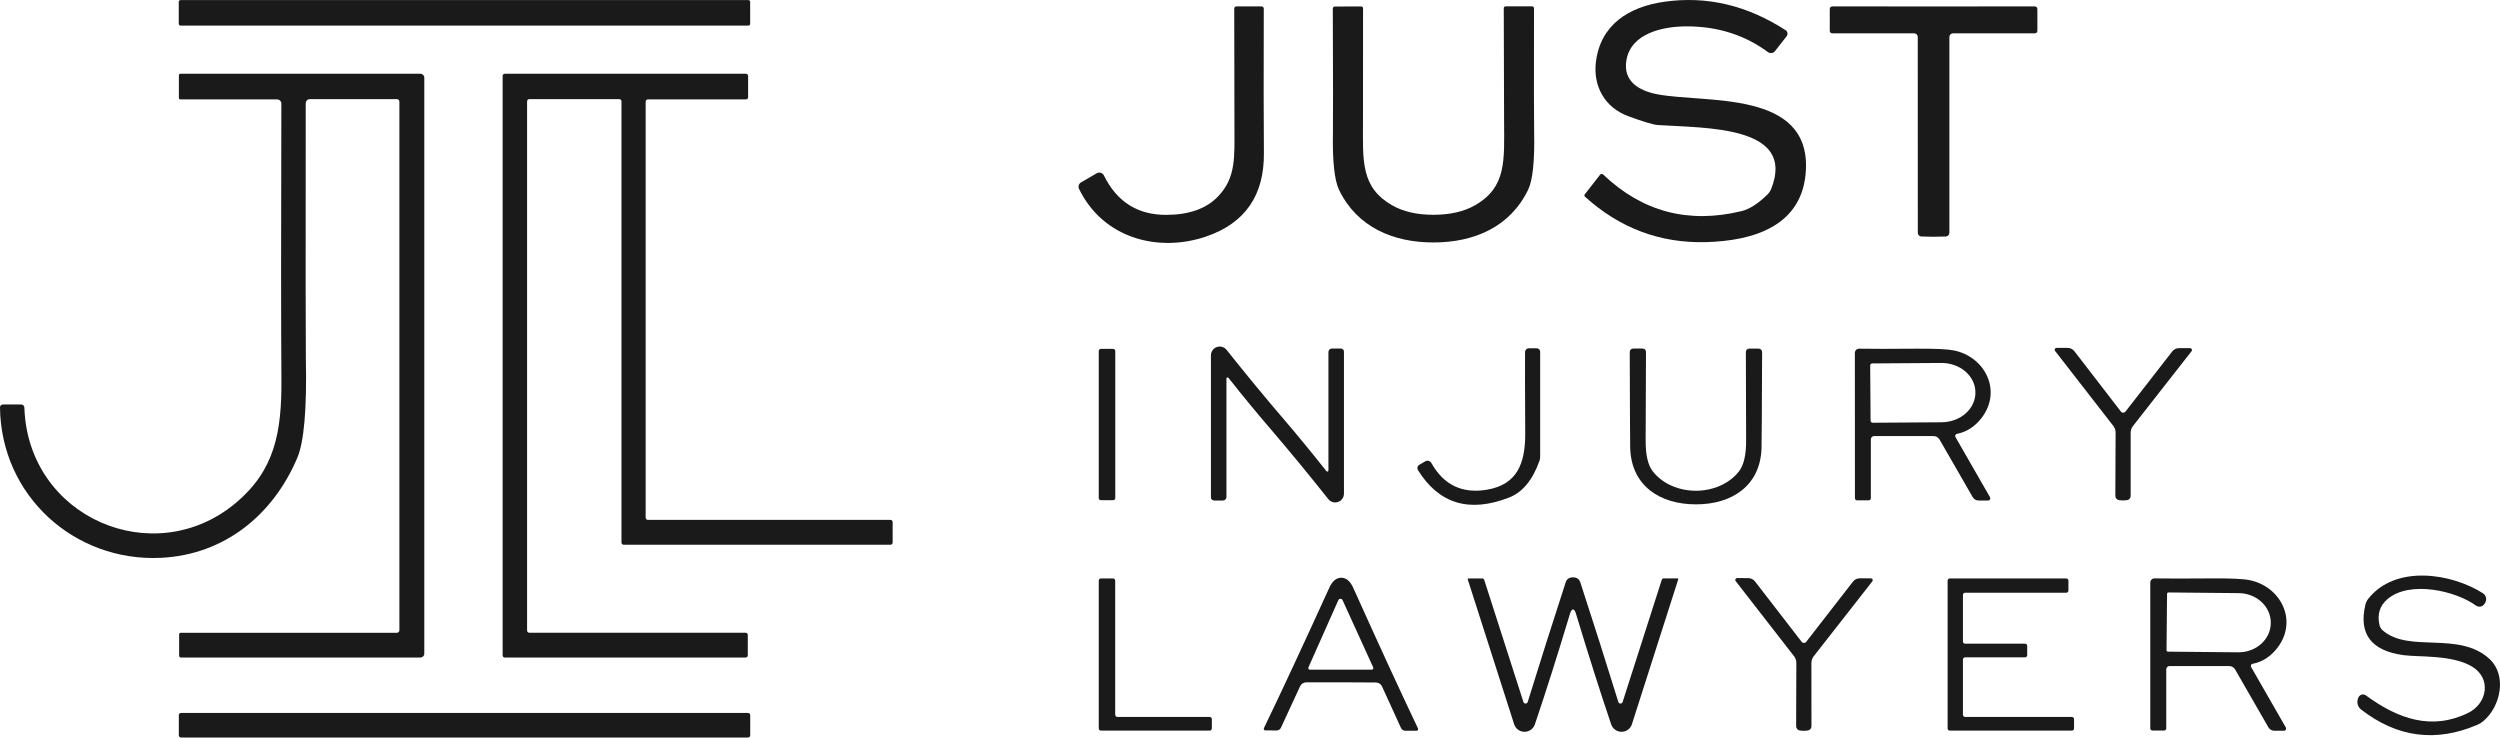 <svg width="200" height="59" viewBox="0 0 200 59" fill="none" xmlns="http://www.w3.org/2000/svg">
<path d="M59.87 0.007H14.443C14.364 0.007 14.3 0.071 14.3 0.151V1.902C14.3 1.981 14.364 2.046 14.443 2.046H59.87C59.949 2.046 60.013 1.981 60.013 1.902V0.151C60.013 0.071 59.949 0.007 59.87 0.007Z" fill="#1A1A1A"/>
<path d="M126.796 15.735C126.77 15.711 126.755 15.679 126.752 15.645C126.749 15.611 126.759 15.576 126.78 15.549L128.006 13.978C128.021 13.96 128.039 13.945 128.06 13.934C128.081 13.923 128.103 13.917 128.127 13.915C128.15 13.914 128.173 13.917 128.195 13.925C128.217 13.933 128.237 13.946 128.254 13.962C131.379 16.942 135.066 17.918 139.315 16.892C139.956 16.736 140.65 16.292 141.397 15.56C141.53 15.43 141.632 15.275 141.699 15.103C143.707 10.029 136.419 10.257 132.609 10.002C132.26 9.977 131.483 9.744 130.278 9.302C128.355 8.596 127.451 6.876 127.668 4.992C128.022 1.961 130.331 0.538 133.148 0.14C136.527 -0.341 139.761 0.418 142.851 2.417C142.889 2.442 142.922 2.474 142.947 2.513C142.972 2.551 142.988 2.594 142.996 2.639C143.003 2.685 143.001 2.732 142.99 2.776C142.979 2.821 142.958 2.863 142.93 2.9L142 4.089C141.934 4.173 141.837 4.228 141.731 4.242C141.624 4.256 141.516 4.228 141.429 4.163C139.586 2.805 137.441 2.12 134.992 2.109C133.016 2.099 130.484 2.667 130.115 4.806C129.824 6.483 131.082 7.258 132.604 7.545C136.44 8.272 144.774 7.178 144.473 13.569C144.267 18.054 140.33 19.265 136.477 19.371C132.806 19.466 129.579 18.254 126.796 15.735Z" fill="#1A1A1A"/>
<path d="M98.739 0.687C98.739 0.64 98.758 0.596 98.79 0.563C98.823 0.53 98.867 0.512 98.914 0.512H100.922C100.97 0.512 101.015 0.531 101.049 0.565C101.083 0.598 101.102 0.644 101.102 0.692C101.087 6.135 101.091 9.981 101.112 12.232C101.147 15.625 99.608 17.855 96.493 18.92C92.667 20.231 88.233 19.068 86.32 15.103C86.277 15.016 86.27 14.915 86.299 14.82C86.329 14.726 86.393 14.645 86.479 14.594L87.737 13.861C87.785 13.833 87.84 13.815 87.896 13.808C87.952 13.802 88.008 13.807 88.062 13.823C88.116 13.84 88.166 13.867 88.21 13.904C88.252 13.941 88.288 13.986 88.313 14.036C89.355 16.156 91.029 17.207 93.333 17.189C95.14 17.179 96.507 16.69 97.434 15.724C98.903 14.201 98.755 12.529 98.755 10.061C98.755 6.165 98.75 3.04 98.739 0.687Z" fill="#1A1A1A"/>
<path d="M114.688 17.184C116.01 17.18 117.112 16.927 117.997 16.425C120.539 14.97 120.338 12.837 120.327 9.657C120.317 6.373 120.308 3.373 120.301 0.655C120.301 0.616 120.316 0.578 120.344 0.55C120.372 0.522 120.41 0.506 120.449 0.506H122.563C122.605 0.506 122.645 0.523 122.675 0.553C122.705 0.583 122.721 0.623 122.721 0.666C122.711 6.469 122.714 9.762 122.732 10.544C122.781 12.858 122.621 14.403 122.251 15.178C120.808 18.166 117.923 19.392 114.694 19.397C111.465 19.403 108.569 18.177 107.126 15.194C106.753 14.418 106.589 12.874 106.635 10.56C106.649 9.778 106.645 6.485 106.624 0.682C106.624 0.639 106.641 0.599 106.67 0.569C106.7 0.539 106.741 0.522 106.783 0.522L108.896 0.517C108.936 0.517 108.973 0.533 109.001 0.56C109.029 0.588 109.044 0.626 109.044 0.666C109.044 3.383 109.043 6.384 109.039 9.668C109.034 12.847 108.838 14.981 111.38 16.43C112.265 16.933 113.367 17.184 114.688 17.184Z" fill="#1A1A1A"/>
<path d="M154.688 0.517C157.443 0.517 160.142 0.515 162.785 0.512C162.839 0.512 162.892 0.534 162.93 0.572C162.969 0.611 162.991 0.664 162.991 0.719V2.47C162.991 2.496 162.986 2.522 162.976 2.546C162.966 2.569 162.952 2.591 162.933 2.609C162.915 2.627 162.894 2.642 162.87 2.652C162.846 2.662 162.821 2.667 162.795 2.667H156.242C156.165 2.667 156.091 2.697 156.037 2.751C155.982 2.804 155.951 2.877 155.951 2.953V18.622C155.952 18.7 155.922 18.773 155.869 18.829C155.815 18.884 155.743 18.917 155.666 18.92C155.36 18.934 155.034 18.941 154.688 18.941C154.343 18.941 154.017 18.934 153.711 18.92C153.634 18.917 153.561 18.884 153.508 18.829C153.455 18.773 153.425 18.7 153.425 18.622L153.42 2.953C153.42 2.877 153.389 2.804 153.335 2.751C153.28 2.697 153.206 2.667 153.129 2.667H146.576C146.551 2.667 146.525 2.662 146.502 2.652C146.478 2.642 146.456 2.627 146.438 2.609C146.42 2.591 146.406 2.569 146.396 2.546C146.386 2.522 146.381 2.496 146.381 2.47V0.719C146.381 0.664 146.403 0.611 146.441 0.572C146.48 0.534 146.532 0.512 146.587 0.512C149.229 0.515 151.93 0.517 154.688 0.517Z" fill="#1A1A1A"/>
<path d="M33.944 6.218V52.285C33.944 52.37 33.91 52.451 33.851 52.511C33.791 52.57 33.711 52.604 33.627 52.604H14.475C14.437 52.604 14.401 52.589 14.374 52.562C14.347 52.535 14.332 52.499 14.332 52.461V50.741C14.332 50.71 14.344 50.68 14.366 50.658C14.388 50.636 14.418 50.624 14.448 50.624H31.75C31.804 50.624 31.855 50.603 31.892 50.565C31.93 50.527 31.951 50.476 31.951 50.422V8.129C31.951 8.076 31.931 8.026 31.894 7.99C31.857 7.953 31.808 7.932 31.756 7.932H24.785C24.698 7.932 24.615 7.967 24.553 8.03C24.492 8.093 24.458 8.178 24.458 8.267C24.447 20.984 24.451 27.773 24.468 28.633C24.556 32.685 24.327 35.351 23.781 36.632C21.847 41.197 17.963 44.371 12.889 44.626C5.977 44.966 0.079 39.679 0 32.588C0 32.527 0.024 32.469 0.067 32.426C0.109 32.383 0.167 32.359 0.227 32.359H1.702C1.766 32.359 1.827 32.385 1.874 32.43C1.92 32.476 1.947 32.538 1.95 32.603C2.23 41.404 12.292 45.725 18.851 40.247C21.979 37.63 22.544 34.589 22.513 30.332C22.481 26.039 22.479 18.691 22.508 8.288C22.508 8.199 22.472 8.114 22.409 8.051C22.345 7.989 22.259 7.953 22.169 7.953H14.427C14.396 7.953 14.367 7.94 14.345 7.918C14.323 7.895 14.311 7.864 14.311 7.831V6.027C14.311 5.993 14.324 5.96 14.347 5.936C14.369 5.913 14.4 5.899 14.432 5.899H33.627C33.711 5.899 33.791 5.933 33.851 5.992C33.91 6.052 33.944 6.133 33.944 6.218Z" fill="#1A1A1A"/>
<path d="M71.238 43.58H49.893C49.847 43.58 49.802 43.562 49.77 43.529C49.737 43.496 49.718 43.452 49.718 43.405V8.107C49.718 8.061 49.7 8.016 49.667 7.983C49.635 7.951 49.59 7.932 49.544 7.932H42.341C42.295 7.932 42.25 7.951 42.218 7.983C42.185 8.016 42.167 8.061 42.167 8.107V50.444C42.167 50.49 42.185 50.535 42.218 50.567C42.25 50.6 42.295 50.619 42.341 50.619H59.648C59.695 50.619 59.739 50.637 59.772 50.67C59.804 50.703 59.823 50.747 59.823 50.794V52.429C59.823 52.475 59.804 52.52 59.772 52.553C59.739 52.585 59.695 52.604 59.648 52.604H40.386C40.339 52.604 40.295 52.585 40.262 52.553C40.23 52.52 40.211 52.475 40.211 52.429V6.074C40.211 6.028 40.23 5.983 40.262 5.95C40.295 5.918 40.339 5.899 40.386 5.899H59.675C59.721 5.899 59.765 5.918 59.798 5.95C59.831 5.983 59.849 6.028 59.849 6.074V7.778C59.849 7.825 59.831 7.869 59.798 7.902C59.765 7.935 59.721 7.953 59.675 7.953H51.827C51.781 7.953 51.736 7.972 51.704 8.005C51.671 8.037 51.653 8.082 51.653 8.129V41.415C51.653 41.461 51.671 41.506 51.704 41.539C51.736 41.571 51.781 41.59 51.827 41.59H71.238C71.284 41.59 71.328 41.608 71.361 41.641C71.394 41.674 71.412 41.719 71.412 41.765V43.405C71.412 43.452 71.394 43.496 71.361 43.529C71.328 43.562 71.284 43.58 71.238 43.58Z" fill="#1A1A1A"/>
<path d="M169.829 33.017C169.896 33.017 169.956 32.998 170.009 32.959C170.015 32.955 170.021 32.95 170.025 32.943L173.777 28.118C173.839 28.036 173.92 27.969 174.013 27.923C174.105 27.877 174.207 27.853 174.31 27.853H175.204C175.232 27.853 175.261 27.861 175.285 27.877C175.31 27.892 175.33 27.913 175.342 27.939C175.355 27.965 175.36 27.993 175.357 28.021C175.354 28.049 175.343 28.075 175.325 28.097L170.632 34.09C170.516 34.241 170.453 34.425 170.453 34.615V39.674C170.453 39.756 170.424 39.836 170.371 39.898C170.317 39.961 170.243 40.002 170.162 40.013C170.056 40.028 169.952 40.035 169.85 40.035C169.734 40.035 169.623 40.026 169.517 40.008C169.436 39.996 169.362 39.956 169.308 39.893C169.255 39.831 169.226 39.751 169.227 39.668L169.248 34.615C169.25 34.424 169.189 34.237 169.073 34.084L164.407 28.076C164.389 28.054 164.378 28.028 164.375 28C164.372 27.972 164.377 27.943 164.39 27.918C164.402 27.892 164.422 27.871 164.447 27.855C164.471 27.84 164.5 27.832 164.529 27.831H165.422C165.525 27.832 165.628 27.857 165.72 27.904C165.813 27.951 165.893 28.019 165.955 28.102L169.686 32.943C169.69 32.95 169.696 32.955 169.702 32.959C169.752 32.998 169.794 33.017 169.829 33.017Z" fill="#1A1A1A"/>
<path d="M89.052 27.911H88.07C87.976 27.911 87.9 27.987 87.9 28.081V39.844C87.9 39.938 87.976 40.014 88.07 40.014H89.052C89.146 40.014 89.222 39.938 89.222 39.844V28.081C89.222 27.987 89.146 27.911 89.052 27.911Z" fill="#1A1A1A"/>
<path d="M101.704 34.387C100.598 33.103 99.456 31.717 98.279 30.231C98.268 30.215 98.252 30.202 98.233 30.196C98.214 30.19 98.194 30.19 98.175 30.197C98.156 30.203 98.141 30.216 98.13 30.233C98.119 30.25 98.114 30.27 98.116 30.289V39.759C98.116 39.833 98.086 39.905 98.034 39.958C97.981 40.011 97.91 40.04 97.836 40.04H97.127C97.094 40.04 97.061 40.034 97.03 40.021C97 40.009 96.972 39.99 96.948 39.967C96.925 39.944 96.906 39.916 96.893 39.886C96.88 39.856 96.874 39.823 96.874 39.791V28.437C96.872 28.289 96.917 28.145 97.001 28.024C97.086 27.903 97.206 27.812 97.345 27.763C97.484 27.714 97.635 27.711 97.776 27.753C97.917 27.794 98.041 27.88 98.132 27.996C99.668 29.928 101.188 31.772 102.692 33.527C103.795 34.815 104.935 36.202 106.111 37.689C106.123 37.705 106.139 37.718 106.158 37.724C106.177 37.73 106.197 37.73 106.216 37.723C106.235 37.716 106.251 37.704 106.261 37.687C106.272 37.67 106.277 37.65 106.275 37.63V28.161C106.275 28.124 106.283 28.087 106.297 28.053C106.311 28.019 106.331 27.988 106.357 27.962C106.383 27.936 106.414 27.915 106.448 27.901C106.482 27.887 106.519 27.88 106.555 27.88H107.264C107.331 27.88 107.395 27.906 107.443 27.953C107.49 27.999 107.517 28.063 107.517 28.129V39.483C107.519 39.63 107.474 39.775 107.389 39.896C107.305 40.017 107.185 40.108 107.046 40.157C106.907 40.205 106.756 40.209 106.615 40.167C106.474 40.125 106.35 40.04 106.259 39.923C104.727 37.991 103.208 36.146 101.704 34.387Z" fill="#1A1A1A"/>
<path d="M113.436 37.609C113.415 37.574 113.401 37.535 113.394 37.494C113.388 37.453 113.39 37.412 113.4 37.373C113.41 37.333 113.427 37.296 113.452 37.264C113.476 37.231 113.507 37.204 113.542 37.184L114.017 36.908C114.059 36.884 114.104 36.869 114.151 36.862C114.199 36.856 114.247 36.859 114.292 36.871C114.338 36.884 114.381 36.905 114.418 36.934C114.455 36.963 114.486 37 114.509 37.041C115.502 38.81 116.998 39.52 118.996 39.169C121.363 38.755 122.034 37.083 122.018 34.652C122.001 31.468 121.995 29.304 122.003 28.161C122.004 28.081 122.036 28.006 122.091 27.95C122.146 27.895 122.221 27.863 122.298 27.863H122.943C123.015 27.863 123.083 27.893 123.134 27.944C123.184 27.996 123.213 28.066 123.213 28.14V36.542C123.213 36.644 123.197 36.746 123.165 36.845C122.616 38.402 121.8 39.389 120.718 39.806C117.544 41.041 115.117 40.309 113.436 37.609Z" fill="#1A1A1A"/>
<path d="M135.669 39.26C136.99 39.26 138.311 38.734 139.114 37.715C139.505 37.216 139.697 36.379 139.69 35.204C139.676 31.294 139.669 28.945 139.669 28.155C139.669 28.085 139.697 28.018 139.747 27.968C139.796 27.918 139.863 27.89 139.934 27.89H140.695C140.767 27.89 140.837 27.919 140.889 27.971C140.94 28.023 140.969 28.093 140.969 28.166C140.952 32.922 140.936 35.486 140.922 35.857C140.827 38.867 138.544 40.353 135.669 40.348C132.789 40.348 130.511 38.862 130.416 35.852C130.405 35.48 130.393 32.917 130.379 28.161C130.379 28.125 130.386 28.089 130.4 28.055C130.414 28.022 130.434 27.991 130.459 27.966C130.485 27.94 130.515 27.92 130.548 27.906C130.582 27.892 130.617 27.885 130.654 27.885H131.415C131.485 27.885 131.552 27.913 131.601 27.962C131.651 28.012 131.679 28.08 131.679 28.15C131.679 28.939 131.67 31.289 131.652 35.199C131.642 36.374 131.832 37.211 132.223 37.71C133.026 38.734 134.348 39.26 135.669 39.26Z" fill="#1A1A1A"/>
<path d="M156.543 34.711C156.518 34.717 156.495 34.728 156.475 34.745C156.455 34.761 156.439 34.782 156.428 34.806C156.418 34.829 156.412 34.855 156.413 34.881C156.414 34.907 156.42 34.932 156.432 34.955L159.202 39.78C159.216 39.806 159.224 39.836 159.224 39.867C159.225 39.897 159.217 39.927 159.203 39.953C159.188 39.979 159.167 40.001 159.142 40.016C159.117 40.032 159.088 40.04 159.059 40.04H158.282C158.186 40.04 158.091 40.014 158.009 39.966C157.926 39.917 157.858 39.848 157.812 39.764L155.164 35.162C155.115 35.077 155.045 35.007 154.961 34.959C154.876 34.91 154.78 34.885 154.683 34.886H149.927C149.858 34.886 149.792 34.913 149.744 34.962C149.695 35.011 149.668 35.077 149.668 35.146V39.854C149.668 39.901 149.65 39.945 149.617 39.978C149.584 40.011 149.54 40.029 149.494 40.029H148.563C148.519 40.029 148.476 40.011 148.444 39.98C148.412 39.948 148.394 39.904 148.394 39.859L148.389 28.23C148.389 28.185 148.398 28.141 148.415 28.101C148.432 28.06 148.457 28.023 148.488 27.991C148.52 27.96 148.557 27.936 148.598 27.919C148.639 27.903 148.683 27.895 148.727 27.895C149.731 27.913 151.248 27.913 153.277 27.895C154.799 27.885 155.809 27.931 156.306 28.033C158.816 28.543 160.184 31.271 158.53 33.431C157.995 34.129 157.333 34.555 156.543 34.711ZM149.615 29.244L149.647 33.66C149.648 33.702 149.666 33.743 149.697 33.773C149.727 33.802 149.768 33.819 149.811 33.819L155.333 33.782C155.69 33.779 156.043 33.716 156.372 33.595C156.701 33.474 157 33.297 157.25 33.076C157.501 32.855 157.699 32.593 157.834 32.305C157.968 32.017 158.036 31.709 158.034 31.398V31.377C158.029 30.751 157.738 30.153 157.226 29.714C156.713 29.275 156.021 29.032 155.301 29.037L149.779 29.074C149.757 29.074 149.735 29.078 149.715 29.087C149.695 29.095 149.676 29.108 149.661 29.124C149.646 29.14 149.634 29.158 149.626 29.179C149.618 29.2 149.614 29.221 149.615 29.244Z" fill="#1A1A1A"/>
<path d="M189.277 55.635C191.856 57.53 194.551 58.453 197.457 57.031C198.974 56.288 199.349 54.271 197.753 53.321C196.142 52.365 193.515 52.583 192.252 52.408C189.691 52.05 188.683 50.709 189.229 48.384C189.271 48.206 189.35 48.041 189.462 47.901C191.644 45.146 196.12 45.858 198.636 47.461C198.759 47.539 198.846 47.663 198.878 47.806C198.911 47.949 198.886 48.099 198.81 48.225L198.757 48.31C198.723 48.366 198.677 48.414 198.623 48.452C198.569 48.489 198.507 48.515 198.443 48.528C198.378 48.54 198.312 48.539 198.248 48.524C198.184 48.51 198.123 48.482 198.07 48.443C196.474 47.27 192.786 46.41 191 47.928C190.383 48.452 190.168 49.138 190.355 49.987C190.393 50.16 190.485 50.316 190.619 50.433C192.743 52.275 196.723 50.444 199.175 52.731C200.565 54.027 200.063 56.511 198.678 57.678C198.542 57.798 198.387 57.897 198.218 57.97C194.889 59.411 191.778 59.007 188.886 56.76C188.76 56.663 188.667 56.528 188.622 56.375C188.576 56.222 188.58 56.057 188.632 55.906L188.658 55.831C188.679 55.771 188.713 55.717 188.758 55.672C188.803 55.628 188.858 55.595 188.918 55.575C188.978 55.556 189.042 55.552 189.104 55.562C189.167 55.572 189.226 55.597 189.277 55.635Z" fill="#1A1A1A"/>
<path d="M88.075 46.277H89.042C89.088 46.277 89.132 46.295 89.165 46.328C89.198 46.361 89.216 46.406 89.216 46.452V57.179C89.216 57.226 89.235 57.27 89.267 57.303C89.3 57.336 89.344 57.355 89.391 57.355H96.773C96.796 57.355 96.819 57.359 96.84 57.368C96.861 57.377 96.88 57.39 96.897 57.406C96.913 57.422 96.926 57.441 96.934 57.463C96.943 57.484 96.948 57.507 96.948 57.53V58.273C96.948 58.296 96.943 58.319 96.934 58.34C96.926 58.361 96.913 58.38 96.897 58.397C96.88 58.413 96.861 58.426 96.84 58.435C96.819 58.444 96.796 58.448 96.773 58.448H88.075C88.028 58.448 87.984 58.429 87.951 58.397C87.919 58.364 87.9 58.319 87.9 58.273V46.452C87.9 46.406 87.919 46.361 87.951 46.328C87.984 46.295 88.028 46.277 88.075 46.277Z" fill="#1A1A1A"/>
<path d="M107.301 46.218C107.699 46.222 108.017 46.489 108.257 47.02C110.318 51.599 112.046 55.352 113.441 58.278C113.45 58.298 113.454 58.319 113.453 58.34C113.451 58.362 113.444 58.383 113.433 58.401C113.421 58.419 113.405 58.433 113.386 58.443C113.367 58.454 113.346 58.459 113.325 58.459H112.427C112.352 58.459 112.28 58.438 112.218 58.398C112.156 58.358 112.107 58.302 112.078 58.236L110.566 54.924C110.526 54.831 110.46 54.752 110.377 54.695C110.294 54.638 110.197 54.605 110.096 54.6C109.874 54.593 108.937 54.587 107.285 54.584C105.632 54.58 104.697 54.582 104.478 54.589C104.377 54.593 104.279 54.626 104.195 54.683C104.111 54.74 104.044 54.82 104.003 54.913L102.476 58.215C102.446 58.281 102.397 58.337 102.335 58.377C102.274 58.416 102.201 58.437 102.127 58.437L101.228 58.432C101.207 58.432 101.186 58.427 101.167 58.417C101.148 58.407 101.133 58.392 101.121 58.374C101.109 58.356 101.102 58.335 101.101 58.314C101.099 58.292 101.103 58.271 101.112 58.252C102.521 55.332 104.265 51.588 106.344 47.02C106.587 46.486 106.906 46.218 107.301 46.218ZM109.853 53.384L107.406 48.013C107.392 47.98 107.368 47.952 107.338 47.932C107.308 47.913 107.273 47.902 107.237 47.902C107.201 47.902 107.166 47.913 107.136 47.932C107.106 47.952 107.082 47.98 107.068 48.013L104.674 53.39C104.665 53.41 104.661 53.432 104.663 53.455C104.664 53.477 104.671 53.498 104.683 53.517C104.694 53.535 104.71 53.55 104.729 53.56C104.748 53.571 104.769 53.576 104.79 53.575H109.731C109.754 53.576 109.777 53.571 109.797 53.56C109.817 53.549 109.834 53.533 109.846 53.514C109.858 53.495 109.865 53.473 109.866 53.45C109.868 53.427 109.863 53.405 109.853 53.384Z" fill="#1A1A1A"/>
<path d="M125.839 46.187C126.142 46.187 126.338 46.321 126.426 46.59C127.458 49.754 128.473 52.945 129.47 56.166C129.482 56.2 129.505 56.231 129.536 56.252C129.566 56.273 129.602 56.285 129.639 56.285C129.676 56.285 129.712 56.273 129.742 56.252C129.773 56.231 129.796 56.2 129.808 56.166L132.942 46.383C132.953 46.351 132.973 46.323 133.001 46.303C133.028 46.283 133.061 46.272 133.095 46.271H134.2C134.21 46.272 134.219 46.275 134.228 46.279C134.237 46.284 134.245 46.29 134.25 46.298C134.256 46.306 134.26 46.315 134.261 46.324C134.262 46.333 134.261 46.342 134.258 46.351L130.553 57.938C130.497 58.114 130.388 58.266 130.24 58.375C130.093 58.484 129.914 58.543 129.731 58.544C129.547 58.545 129.368 58.489 129.217 58.382C129.067 58.275 128.954 58.123 128.894 57.949C128.045 55.444 127.106 52.492 126.077 49.095C126.01 48.869 125.931 48.756 125.839 48.756C125.751 48.756 125.672 48.869 125.601 49.095C124.576 52.492 123.639 55.444 122.79 57.949C122.73 58.123 122.616 58.275 122.466 58.382C122.316 58.489 122.136 58.545 121.953 58.544C121.769 58.543 121.591 58.484 121.443 58.375C121.296 58.266 121.186 58.114 121.131 57.938L117.421 46.356C117.417 46.348 117.416 46.338 117.418 46.329C117.419 46.32 117.422 46.311 117.428 46.303C117.434 46.296 117.441 46.289 117.45 46.285C117.459 46.28 117.469 46.277 117.479 46.277H118.583C118.617 46.277 118.65 46.288 118.678 46.308C118.705 46.328 118.726 46.356 118.737 46.388L121.876 56.166C121.888 56.2 121.911 56.231 121.941 56.252C121.972 56.273 122.008 56.285 122.045 56.285C122.082 56.285 122.118 56.273 122.148 56.252C122.178 56.231 122.201 56.2 122.214 56.166C123.211 52.945 124.224 49.754 125.253 46.59C125.341 46.321 125.536 46.187 125.839 46.187Z" fill="#1A1A1A"/>
<path d="M144.293 58.464C144.191 58.464 144.086 58.455 143.976 58.438C143.896 58.425 143.823 58.383 143.771 58.321C143.718 58.259 143.69 58.179 143.691 58.098L143.707 53.034C143.708 52.845 143.647 52.661 143.532 52.508L138.855 46.489C138.838 46.468 138.826 46.441 138.823 46.413C138.82 46.385 138.825 46.357 138.838 46.331C138.851 46.306 138.871 46.284 138.895 46.269C138.92 46.254 138.948 46.245 138.977 46.245L139.87 46.25C139.974 46.251 140.076 46.276 140.169 46.323C140.261 46.37 140.342 46.438 140.404 46.521L144.145 51.362C144.149 51.368 144.155 51.374 144.161 51.378C144.211 51.417 144.269 51.436 144.336 51.436C144.371 51.436 144.415 51.417 144.468 51.378C144.474 51.374 144.48 51.368 144.484 51.362L148.236 46.532C148.298 46.449 148.379 46.382 148.472 46.336C148.564 46.29 148.666 46.266 148.77 46.266H149.663C149.691 46.267 149.72 46.275 149.744 46.29C149.769 46.305 149.789 46.327 149.801 46.353C149.814 46.378 149.819 46.407 149.816 46.434C149.813 46.462 149.802 46.489 149.784 46.511L145.091 52.508C144.975 52.66 144.912 52.845 144.912 53.034L144.917 58.098C144.918 58.18 144.889 58.26 144.835 58.323C144.782 58.385 144.708 58.426 144.626 58.438C144.521 58.455 144.41 58.464 144.293 58.464Z" fill="#1A1A1A"/>
<path d="M165.3 47.418H157.209C157.163 47.418 157.119 47.437 157.086 47.469C157.053 47.502 157.035 47.547 157.035 47.593V51.319C157.035 51.366 157.053 51.41 157.086 51.443C157.119 51.476 157.163 51.495 157.209 51.495H162.002C162.049 51.495 162.093 51.513 162.126 51.546C162.158 51.579 162.177 51.623 162.177 51.67V52.413C162.177 52.459 162.158 52.504 162.126 52.537C162.093 52.57 162.049 52.588 162.002 52.588H157.209C157.163 52.588 157.119 52.606 157.086 52.639C157.053 52.672 157.035 52.717 157.035 52.763V57.179C157.035 57.226 157.053 57.27 157.086 57.303C157.119 57.336 157.163 57.355 157.209 57.355H165.749C165.772 57.355 165.795 57.359 165.816 57.368C165.837 57.377 165.856 57.39 165.873 57.406C165.889 57.422 165.902 57.441 165.91 57.463C165.919 57.484 165.924 57.507 165.924 57.53V58.273C165.924 58.296 165.919 58.319 165.91 58.34C165.902 58.361 165.889 58.38 165.873 58.397C165.856 58.413 165.837 58.426 165.816 58.435C165.795 58.444 165.772 58.448 165.749 58.448H155.983C155.937 58.448 155.892 58.429 155.86 58.397C155.827 58.364 155.809 58.319 155.809 58.273V46.452C155.809 46.406 155.827 46.361 155.86 46.328C155.892 46.295 155.937 46.277 155.983 46.277H165.3C165.346 46.277 165.391 46.295 165.423 46.328C165.456 46.361 165.474 46.406 165.474 46.452V47.243C165.474 47.266 165.47 47.289 165.461 47.31C165.452 47.331 165.44 47.35 165.423 47.367C165.407 47.383 165.388 47.396 165.367 47.405C165.346 47.413 165.323 47.418 165.3 47.418Z" fill="#1A1A1A"/>
<path d="M180.198 53.108C180.172 53.114 180.148 53.126 180.127 53.142C180.107 53.159 180.09 53.181 180.079 53.205C180.069 53.229 180.064 53.255 180.065 53.282C180.066 53.309 180.074 53.334 180.087 53.358L182.866 58.199C182.881 58.225 182.889 58.256 182.889 58.287C182.889 58.318 182.881 58.348 182.866 58.374C182.851 58.4 182.83 58.422 182.804 58.437C182.778 58.452 182.748 58.459 182.718 58.459H181.942C181.845 58.459 181.751 58.433 181.668 58.385C181.586 58.336 181.518 58.266 181.471 58.183L178.813 53.565C178.765 53.479 178.696 53.408 178.611 53.359C178.527 53.31 178.43 53.283 178.332 53.283H173.56C173.491 53.283 173.426 53.311 173.377 53.359C173.328 53.408 173.301 53.474 173.301 53.543V58.267C173.301 58.314 173.283 58.358 173.25 58.391C173.217 58.424 173.173 58.443 173.127 58.443H172.191C172.146 58.443 172.103 58.425 172.072 58.393C172.04 58.361 172.022 58.318 172.022 58.273V46.606C172.022 46.562 172.031 46.518 172.048 46.477C172.065 46.436 172.09 46.399 172.122 46.368C172.153 46.336 172.19 46.312 172.231 46.295C172.272 46.279 172.316 46.271 172.36 46.272C173.368 46.289 174.89 46.289 176.926 46.272C178.452 46.261 179.463 46.307 179.96 46.41C182.481 46.924 183.855 49.663 182.19 51.829C181.654 52.526 180.99 52.953 180.198 53.108ZM173.365 47.508L173.322 52.02C173.322 52.05 173.334 52.078 173.355 52.099C173.376 52.12 173.404 52.132 173.433 52.132L179.061 52.185C179.4 52.188 179.736 52.13 180.05 52.014C180.365 51.899 180.651 51.728 180.892 51.512C181.133 51.295 181.326 51.038 181.458 50.753C181.59 50.469 181.659 50.163 181.662 49.854V49.822C181.667 49.199 181.4 48.599 180.92 48.154C180.441 47.709 179.787 47.456 179.104 47.45L173.476 47.397C173.446 47.397 173.418 47.408 173.397 47.429C173.376 47.45 173.365 47.479 173.365 47.508Z" fill="#1A1A1A"/>
<path d="M59.844 57.036H14.48C14.384 57.036 14.306 57.115 14.306 57.211V58.825C14.306 58.922 14.384 59 14.48 59H59.844C59.94 59 60.018 58.922 60.018 58.825V57.211C60.018 57.115 59.94 57.036 59.844 57.036Z" fill="#1A1A1A"/>
</svg>
